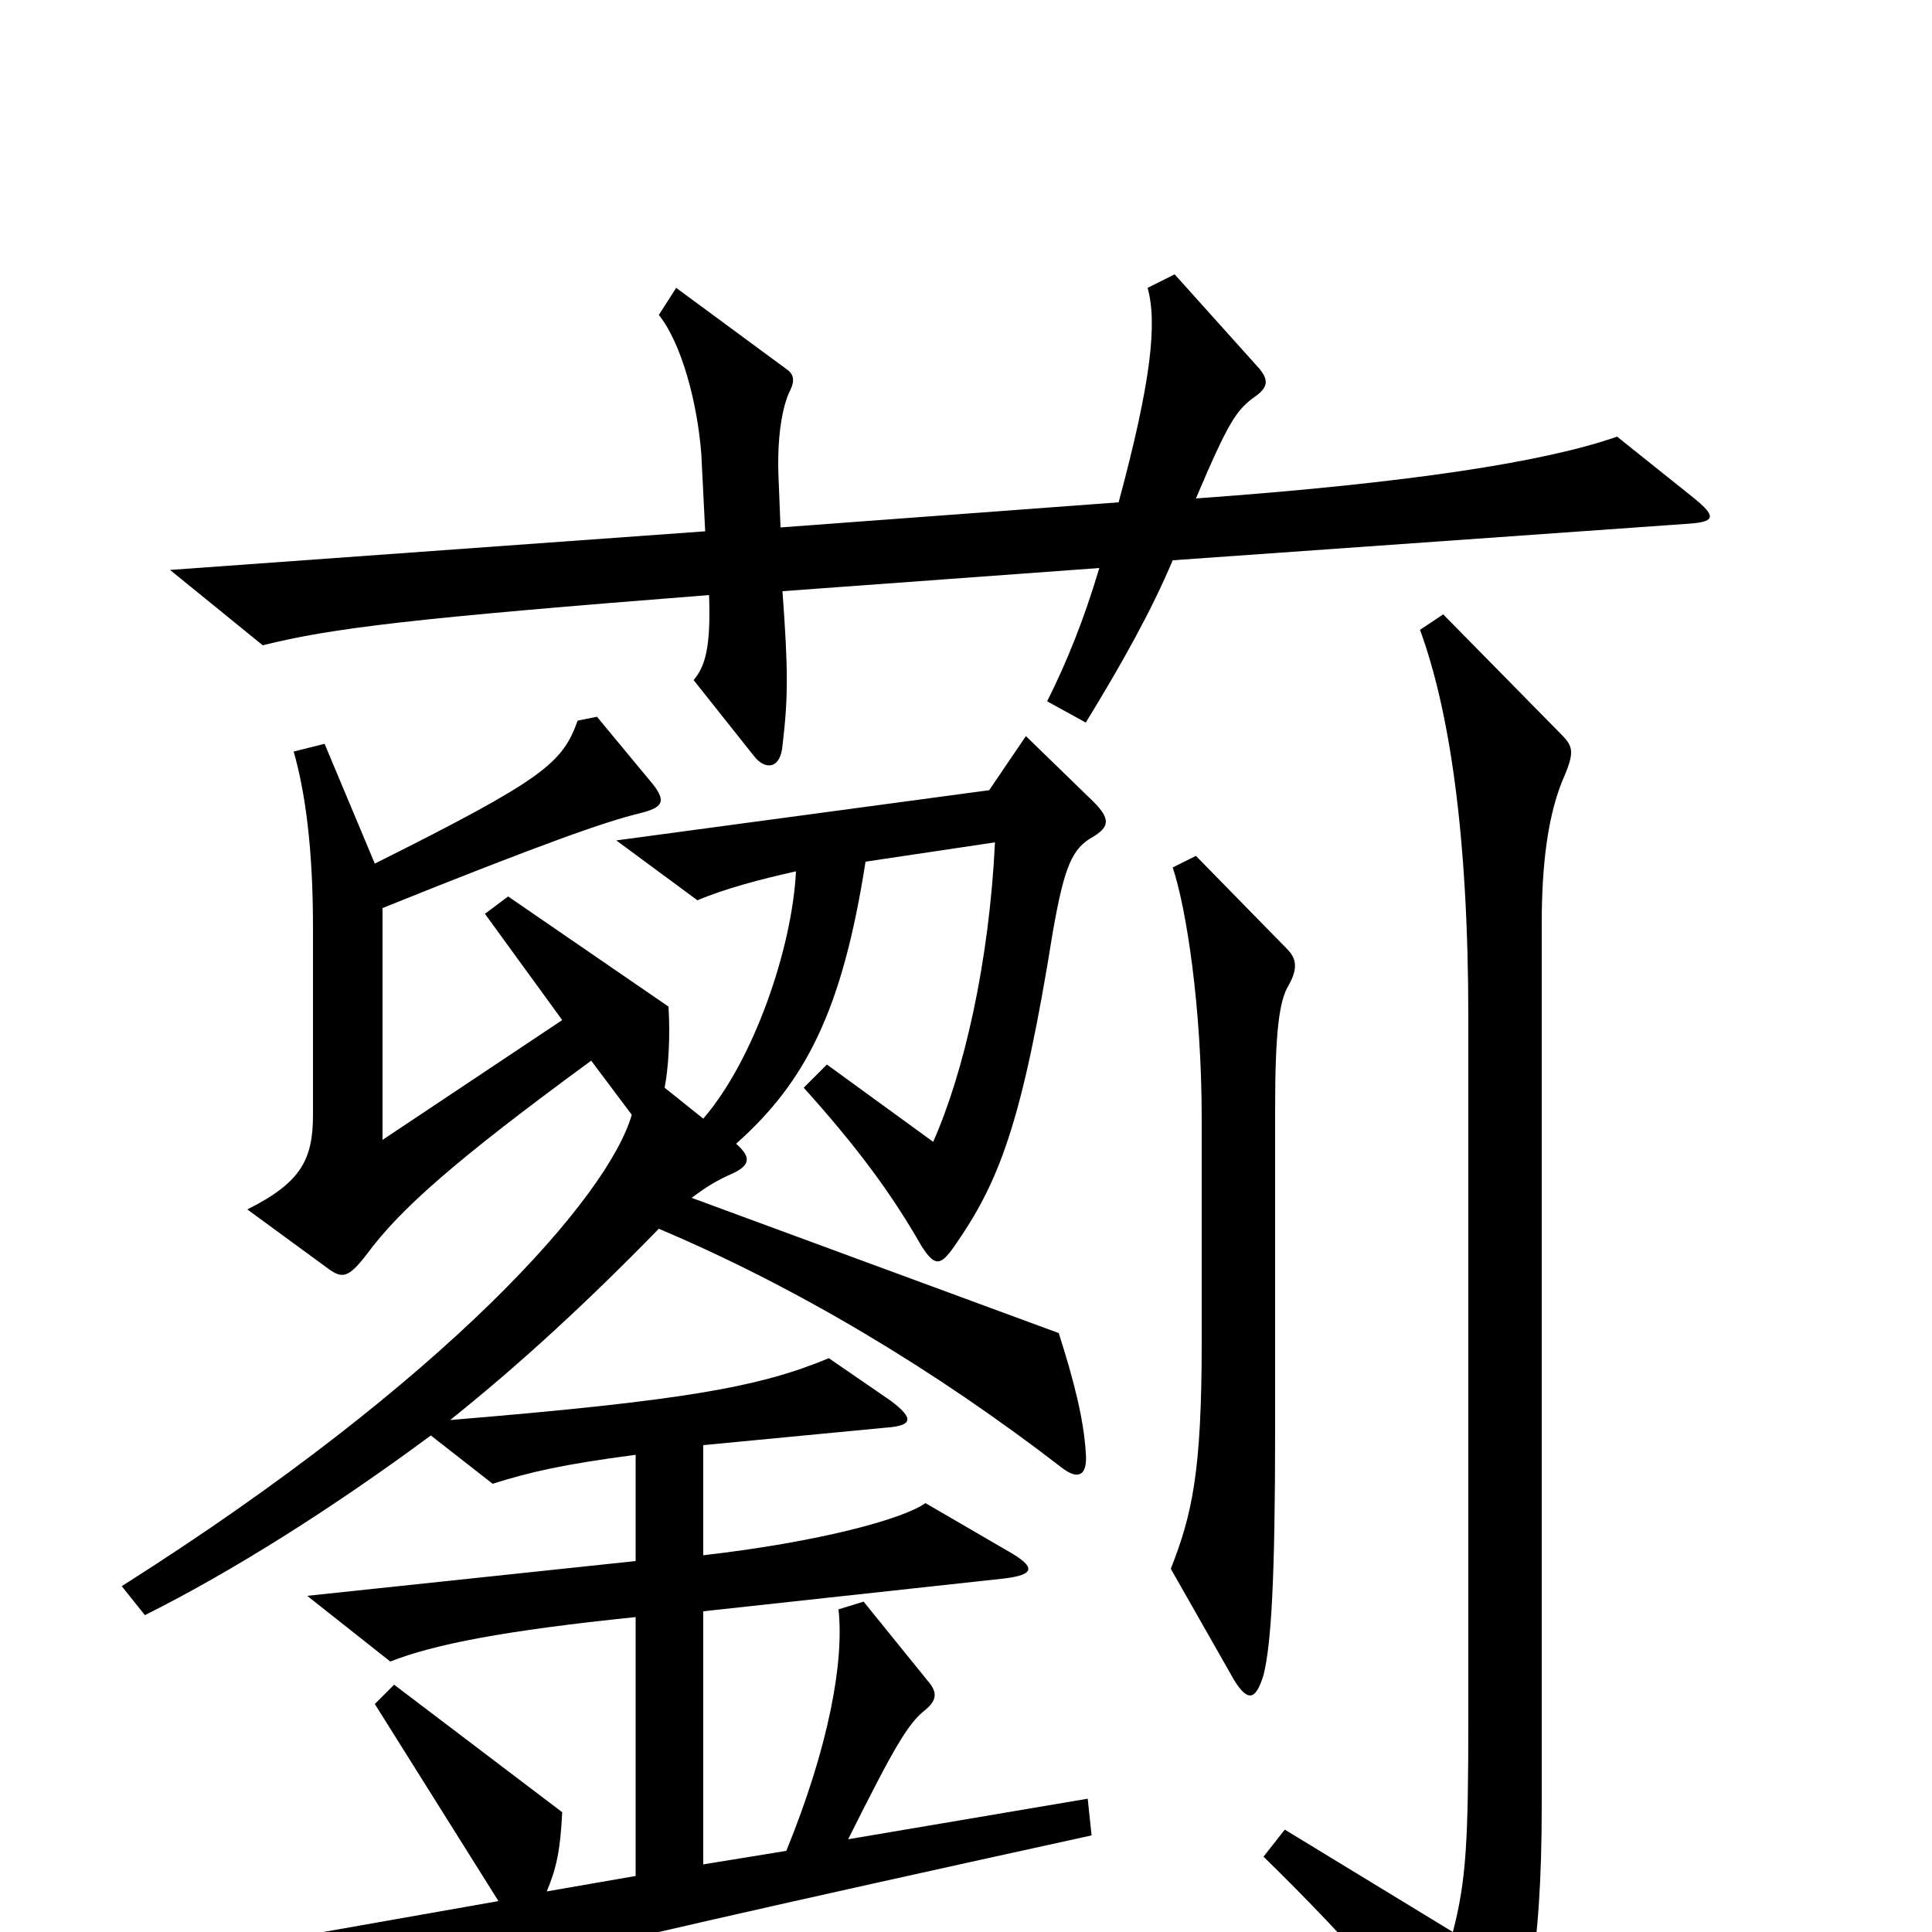 <svg xmlns="http://www.w3.org/2000/svg" viewBox="0 -1000 1000 1000">
	<path fill="#000000" d="M877 -742L837 -774C800 -761 730 -750 619 -742C636 -782 640 -788 650 -795C657 -800 656 -804 652 -809L608 -858L594 -851C599 -833 596 -803 579 -740L404 -727L403 -752C402 -774 405 -790 409 -798C412 -804 410 -807 407 -809L350 -851L341 -837C353 -822 361 -791 363 -765L365 -725L88 -705L136 -666C172 -675 214 -680 367 -692C368 -665 365 -655 359 -648L390 -609C396 -601 404 -602 405 -614C408 -639 408 -653 405 -694L569 -706C561 -679 552 -657 542 -637L562 -626C581 -657 596 -684 607 -710L875 -729C888 -730 888 -733 877 -742ZM667 -490C672 -499 671 -504 666 -509L619 -557L607 -551C614 -530 622 -479 622 -421V-305C622 -238 617 -216 606 -188L639 -130C646 -119 650 -120 654 -133C658 -149 660 -183 660 -260V-426C660 -465 662 -482 667 -490ZM810 -599C815 -611 814 -614 808 -620L747 -682L735 -674C750 -633 760 -569 760 -473V-112C760 -47 759 -27 752 0L665 -53L654 -39C701 7 735 46 757 82C764 92 769 91 774 80C790 48 798 13 798 -66V-522C798 -552 801 -579 810 -599ZM566 -567C574 -572 575 -576 566 -585L531 -619L512 -591L319 -565L361 -534C375 -540 394 -545 412 -549C410 -509 390 -451 364 -421L344 -437C346 -447 347 -464 346 -479L263 -536L251 -527L291 -472L198 -410V-530C280 -563 314 -575 331 -579C343 -582 345 -585 338 -594L309 -629L299 -627C291 -605 282 -597 194 -553L168 -615L152 -611C158 -590 162 -561 162 -520V-423C162 -400 156 -388 128 -374L169 -344C177 -338 180 -338 190 -351C207 -374 235 -399 306 -451L327 -423C315 -381 232 -286 63 -179L75 -164C121 -187 173 -220 223 -257L255 -232C274 -238 291 -242 329 -247V-192L159 -174L202 -140C225 -149 261 -156 329 -163V-29L283 -21C288 -33 290 -42 291 -62L204 -128L194 -118L258 -16L88 14L150 55C190 35 241 21 565 -50L563 -69L439 -48C463 -96 470 -108 479 -115C485 -120 485 -124 481 -129L447 -171L434 -167C437 -140 429 -96 407 -42L364 -35V-166L520 -183C536 -185 536 -189 522 -197L479 -222C468 -214 425 -202 364 -195V-252L458 -261C473 -262 473 -266 461 -275L429 -297C393 -282 354 -275 233 -265C268 -293 303 -325 341 -364C412 -334 484 -291 550 -240C558 -234 563 -236 562 -248C561 -265 556 -285 548 -310L358 -380C366 -386 371 -389 380 -393C388 -397 389 -401 381 -408C417 -440 436 -477 448 -554L515 -564C512 -502 499 -445 483 -409L428 -449L416 -437C443 -407 461 -383 477 -355C484 -344 487 -345 494 -355C517 -388 529 -418 545 -518C551 -552 555 -561 566 -567Z"/>
</svg>